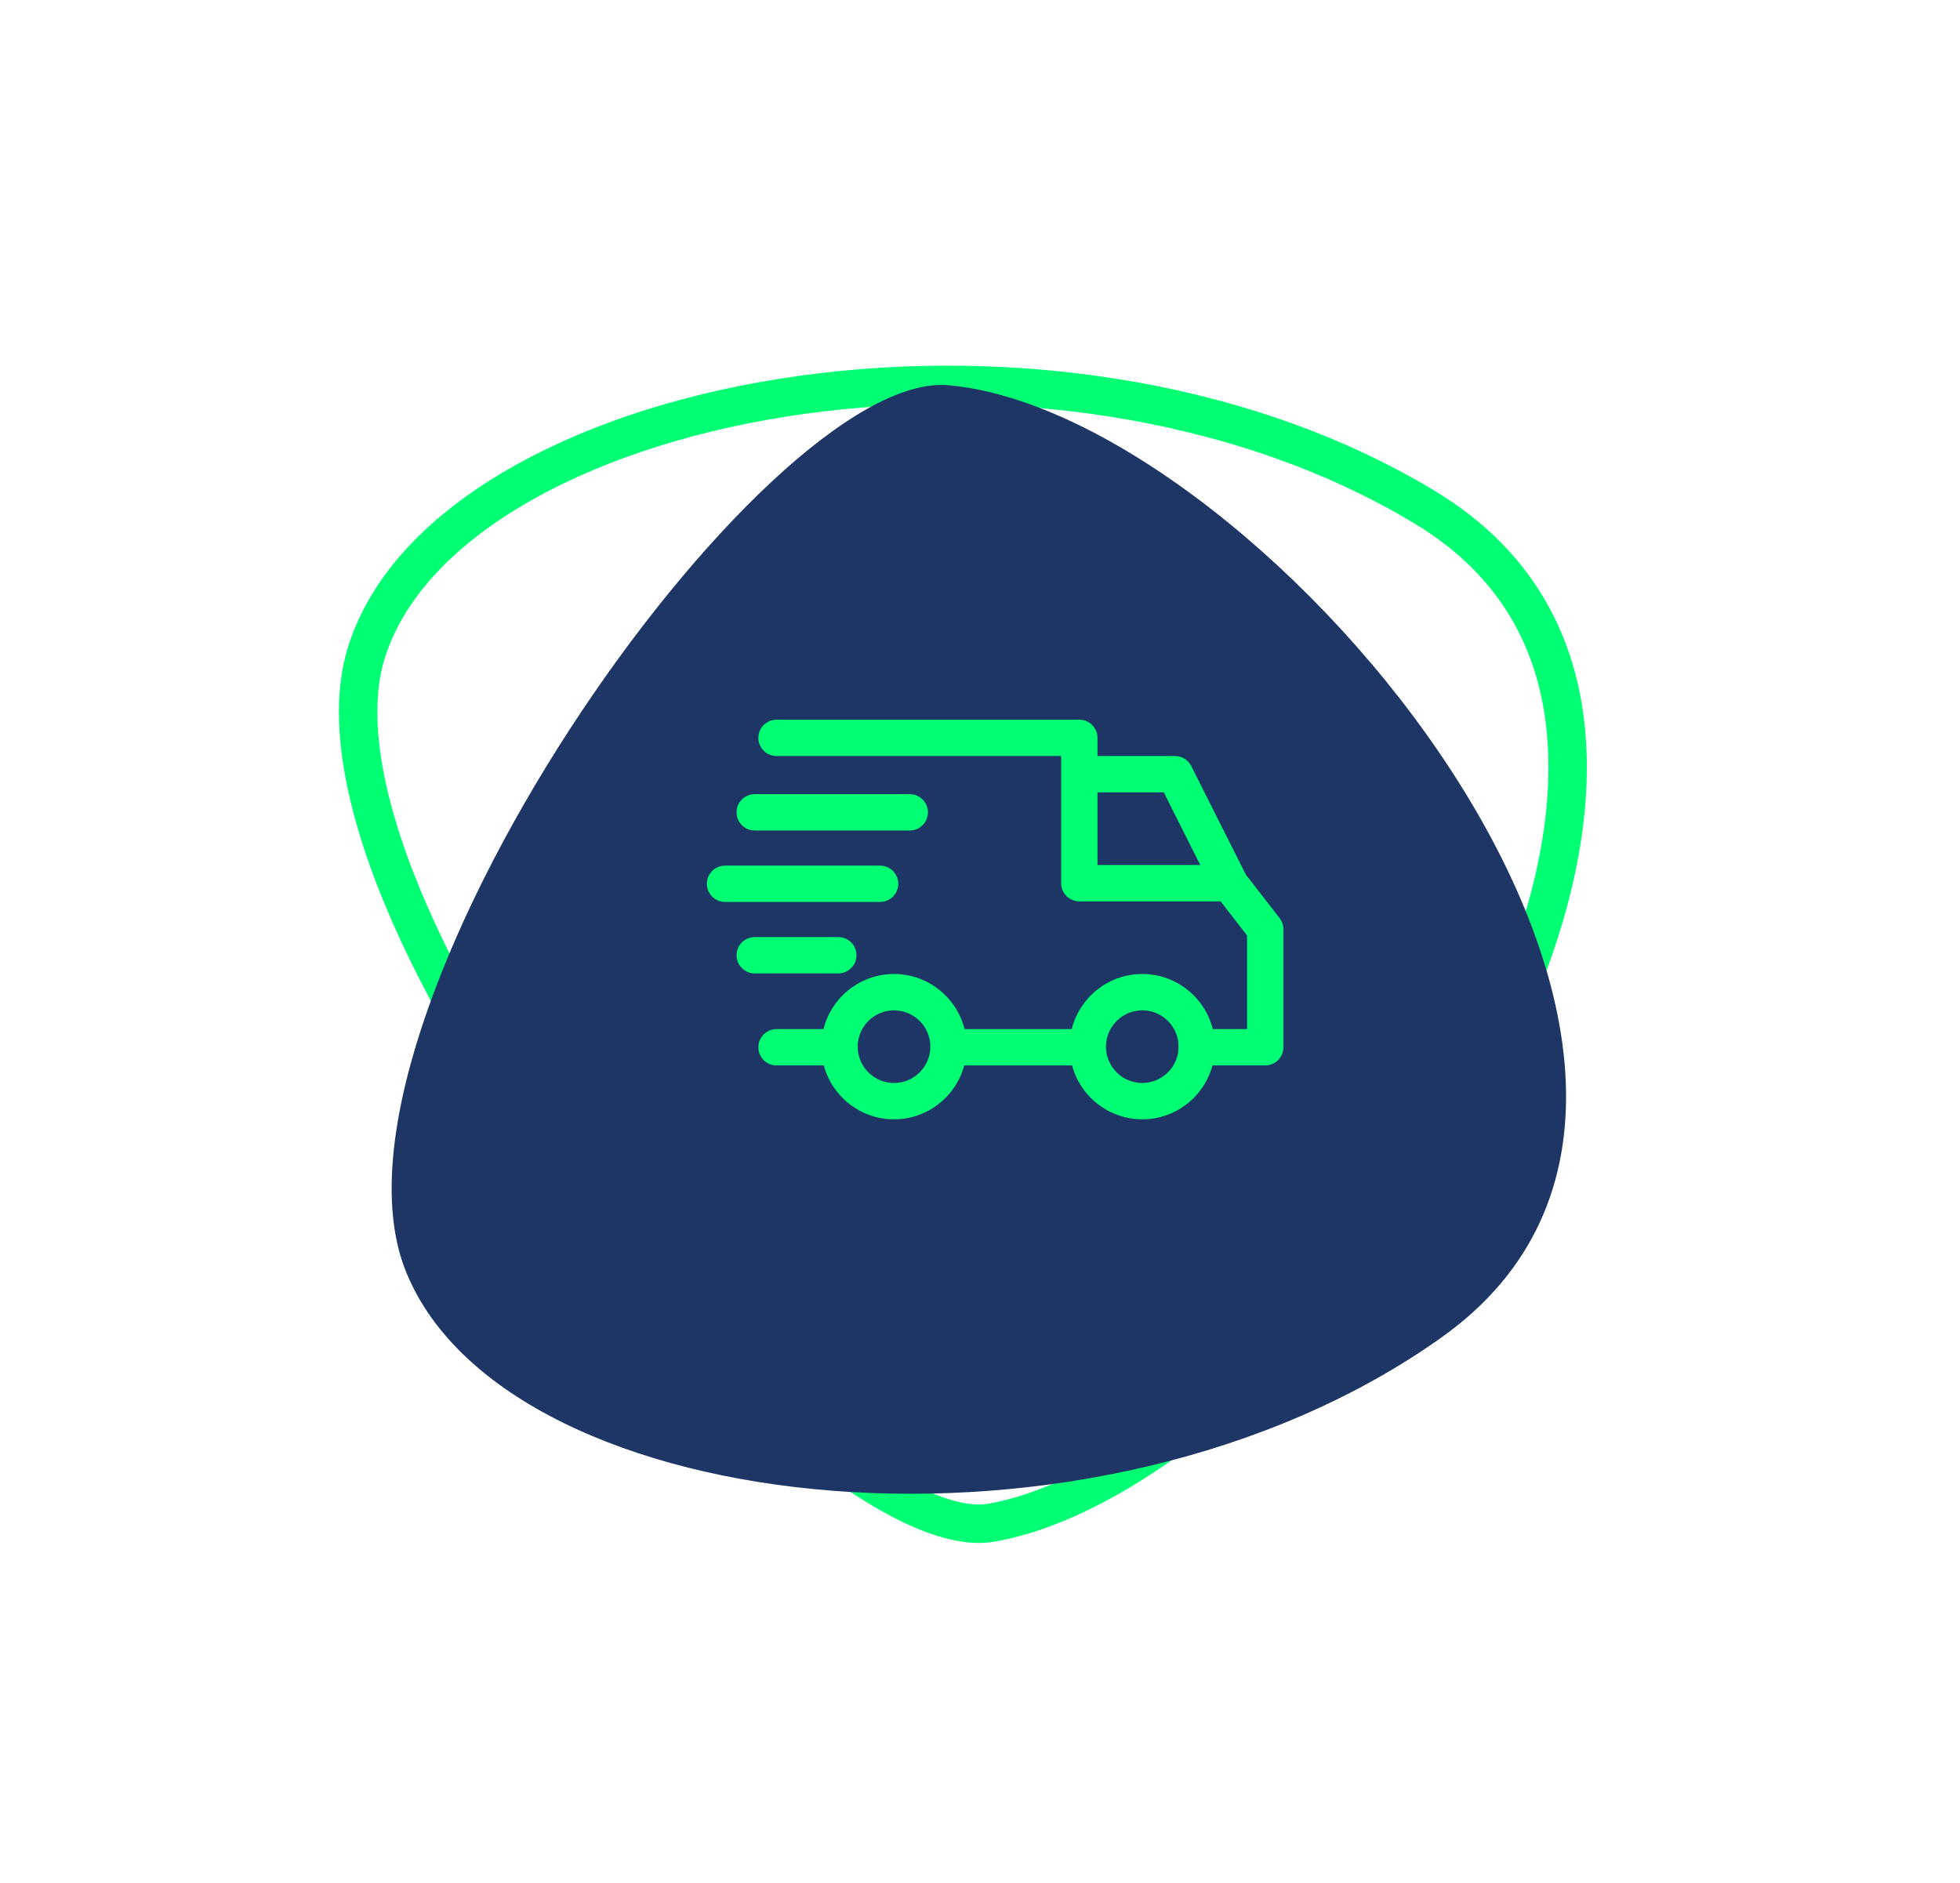 <svg width="102" height="98" viewBox="0 0 102 98" fill="none" xmlns="http://www.w3.org/2000/svg">
<path d="M51.56 79.254L51.556 79.254C50.587 79.424 49.266 79.173 47.619 78.412C45.991 77.661 44.153 76.462 42.199 74.897C38.294 71.771 34.032 67.269 30.212 62.254C26.392 57.24 23.046 51.755 20.945 46.678C18.824 41.552 18.057 37.044 19.1 33.864L19.102 33.86C20.143 30.633 22.779 27.777 26.598 25.494C30.409 23.214 35.321 21.555 40.748 20.696C51.616 18.975 64.345 20.492 74.114 26.382L74.116 26.383C79.188 29.43 81.374 33.956 81.568 39.165C81.764 44.43 79.915 50.408 76.824 56.165C73.739 61.91 69.459 67.353 64.904 71.533C60.326 75.734 55.574 78.564 51.56 79.254Z" stroke="#00FF73" stroke-width="2"/>
<g filter="url(#filter0_d)">
<path d="M49.385 16.052C39.745 15.144 15.753 49.378 21.168 62.28C26.512 75.189 57.01 78.415 75.003 65.617C94.388 51.876 65.777 17.541 49.385 16.052Z" fill="url(#paint0_linear)"/>
</g>
<g clip-path="url(#clip0)">
<path d="M59.445 50.692C57.36 50.692 55.664 52.389 55.664 54.474C55.664 56.559 57.36 58.255 59.445 58.255C61.531 58.255 63.227 56.559 63.227 54.474C63.227 52.389 61.531 50.692 59.445 50.692ZM59.445 56.365C58.403 56.365 57.555 55.517 57.555 54.474C57.555 53.431 58.403 52.583 59.445 52.583C60.488 52.583 61.336 53.431 61.336 54.474C61.336 55.517 60.488 56.365 59.445 56.365Z" fill="#00FF73"/>
<path d="M46.525 50.692C44.44 50.692 42.744 52.389 42.744 54.474C42.744 56.559 44.44 58.255 46.525 58.255C48.61 58.255 50.307 56.559 50.307 54.474C50.307 52.389 48.61 50.692 46.525 50.692ZM46.525 56.365C45.482 56.365 44.634 55.517 44.634 54.474C44.634 53.431 45.482 52.583 46.525 52.583C47.568 52.583 48.416 53.431 48.416 54.474C48.416 55.517 47.568 56.365 46.525 56.365Z" fill="#00FF73"/>
<path d="M61.992 39.868C61.831 39.549 61.504 39.348 61.147 39.348H56.168V41.239H60.564L63.138 46.359L64.828 45.509L61.992 39.868Z" fill="#00FF73"/>
<path d="M56.609 53.56H49.456V55.451H56.609V53.56Z" fill="#00FF73"/>
<path d="M43.689 53.56H40.412C39.89 53.56 39.466 53.983 39.466 54.505C39.466 55.028 39.89 55.451 40.412 55.451H43.689C44.211 55.451 44.635 55.028 44.635 54.505C44.635 53.983 44.211 53.56 43.689 53.56Z" fill="#00FF73"/>
<path d="M66.589 47.781L64.73 45.386C64.551 45.155 64.275 45.02 63.983 45.02H57.114V38.403C57.114 37.88 56.69 37.457 56.168 37.457H40.412C39.89 37.457 39.466 37.88 39.466 38.403C39.466 38.925 39.89 39.348 40.412 39.348H55.223V45.965C55.223 46.488 55.646 46.911 56.168 46.911H63.52L64.897 48.684V53.56H62.282C61.759 53.56 61.336 53.983 61.336 54.505C61.336 55.028 61.759 55.451 62.282 55.451H65.842C66.365 55.451 66.788 55.028 66.788 54.505V48.361C66.788 48.151 66.718 47.946 66.589 47.781Z" fill="#00FF73"/>
<path d="M43.626 48.77H39.277C38.755 48.77 38.332 49.193 38.332 49.716C38.332 50.238 38.755 50.661 39.277 50.661H43.626C44.148 50.661 44.571 50.238 44.571 49.716C44.571 49.193 44.148 48.77 43.626 48.77Z" fill="#00FF73"/>
<path d="M45.8 45.052H37.733C37.211 45.052 36.788 45.475 36.788 45.997C36.788 46.519 37.211 46.942 37.733 46.942H45.8C46.323 46.942 46.746 46.519 46.746 45.997C46.746 45.475 46.323 45.052 45.8 45.052Z" fill="#00FF73"/>
<path d="M47.344 41.333H39.277C38.755 41.333 38.332 41.756 38.332 42.279C38.332 42.801 38.755 43.224 39.277 43.224H47.344C47.867 43.224 48.29 42.801 48.29 42.279C48.29 41.756 47.867 41.333 47.344 41.333Z" fill="#00FF73"/>
</g>
<defs>
<filter id="filter0_d" x="0.382" y="0.035" width="101.118" height="97.709" filterUnits="userSpaceOnUse" color-interpolation-filters="sRGB">
<feFlood flood-opacity="0" result="BackgroundImageFix"/>
<feColorMatrix in="SourceAlpha" type="matrix" values="0 0 0 0 0 0 0 0 0 0 0 0 0 0 0 0 0 0 127 0"/>
<feOffset dy="4"/>
<feGaussianBlur stdDeviation="10"/>
<feColorMatrix type="matrix" values="0 0 0 0 0.118 0 0 0 0 0.216 0 0 0 0 0.396 0 0 0 0.2 0"/>
<feBlend mode="normal" in2="BackgroundImageFix" result="effect1_dropShadow"/>
<feBlend mode="normal" in="SourceGraphic" in2="effect1_dropShadow" result="shape"/>
</filter>
<linearGradient id="paint0_linear" x1="7.164" y1="13.906" x2="69.902" y2="67.267" gradientUnits="userSpaceOnUse">
<stop stop-color="#1D3665"/>
<stop offset="1" stop-color="#1D3665"/>
</linearGradient>
<clipPath id="clip0">
<rect width="30" height="30" fill="white" transform="translate(36.788 32.856)"/>
</clipPath>
</defs>
</svg>
